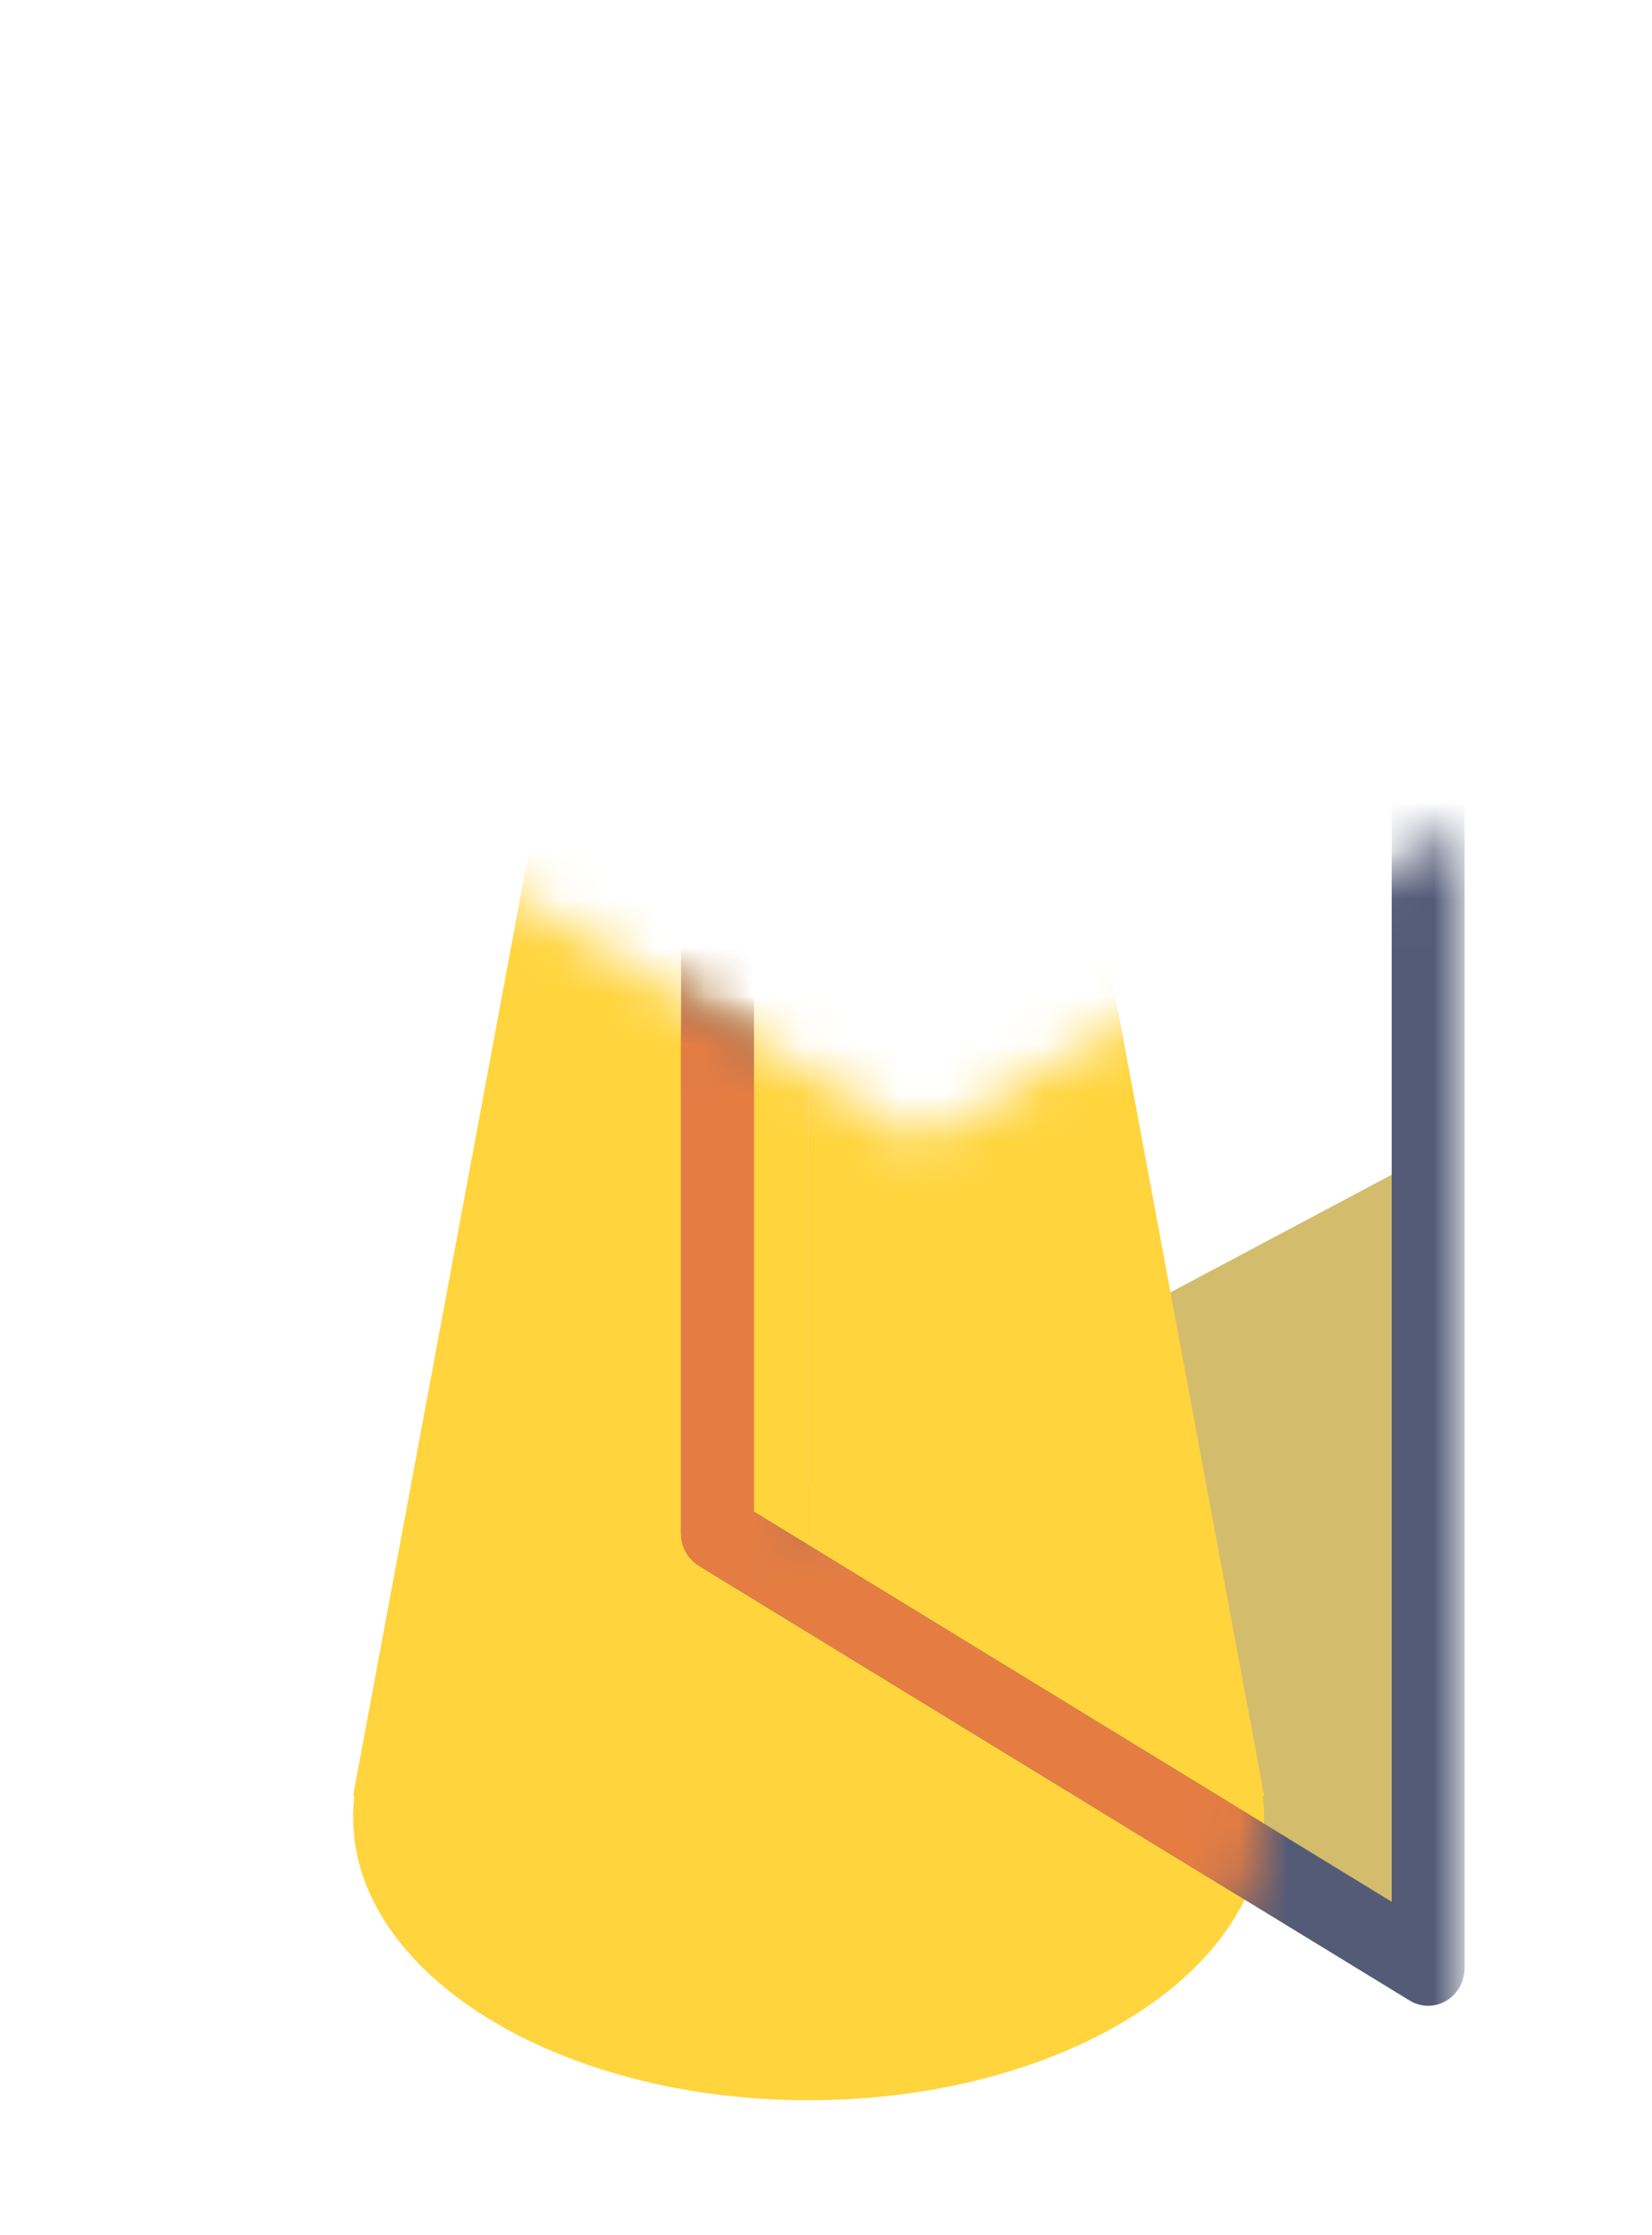 <svg width="34" height="46" viewBox="0 0 34 46" fill="none" xmlns="http://www.w3.org/2000/svg">
<path d="M29.393 23.778V38.166V40.5L14.768 31.555L29.393 23.778Z" fill="#9199B5"/>
<path d="M29.393 23.778V38.166V40.5L14.768 31.555L29.393 23.778Z" fill="#FFD43C" fill-opacity="0.6"/>
<mask id="mask0_69_131" style="mask-type:alpha" maskUnits="userSpaceOnUse" x="4" y="14" width="27" height="32">
<path d="M18.946 23.5L4 14.5V46H30.036V17L18.946 23.5Z" fill="#D9D9D9"/>
</mask>
<g mask="url(#mask0_69_131)">
<g filter="url(#filter0_f_69_131)">
<path d="M16.643 13.667H11.603L7.268 36.953H16.643V13.667Z" fill="#FFD43C"/>
<path d="M16.643 13.667H21.683L26.018 36.953H16.643V13.667Z" fill="#FFD43C"/>
<path d="M26.018 37.401C26.018 40.616 21.82 43.222 16.643 43.222C11.465 43.222 7.268 40.616 7.268 37.401C7.268 37.096 7.305 36.797 7.378 36.505C8.072 33.715 11.956 31.579 16.643 31.579C21.82 31.579 26.018 34.185 26.018 37.401Z" fill="#FFD43C"/>
</g>
</g>
<mask id="mask1_69_131" style="mask-type:alpha" maskUnits="userSpaceOnUse" x="4" y="14" width="27" height="32">
<path d="M18.946 23.5L4 14.5V46H30.036V17L18.946 23.5Z" fill="#D9D9D9"/>
</mask>
<g mask="url(#mask1_69_131)">
<path fill-rule="evenodd" clip-rule="evenodd" d="M14.396 2.88C14.63 2.742 14.917 2.744 15.149 2.886L29.774 11.83C30.002 11.97 30.143 12.225 30.143 12.5V40.5C30.143 40.779 29.998 41.037 29.765 41.175C29.531 41.314 29.244 41.312 29.012 41.17L14.387 32.225C14.158 32.086 14.018 31.831 14.018 31.555V3.556C14.018 3.276 14.162 3.019 14.396 2.88ZM15.518 4.917V31.111L28.643 39.138V12.944L15.518 4.917Z" fill="#535B77"/>
</g>
<mask id="mask2_69_131" style="mask-type:alpha" maskUnits="userSpaceOnUse" x="4" y="14" width="27" height="32">
<path d="M18.946 23.5L4 14.5V46H31V16.5L18.946 23.5Z" fill="#D9D9D9"/>
</mask>
<g mask="url(#mask2_69_131)">
<mask id="mask3_69_131" style="mask-type:alpha" maskUnits="userSpaceOnUse" x="7" y="13" width="20" height="31">
<path d="M16.643 13.667H11.603L7.268 36.953H16.643V13.667Z" fill="#E57D43"/>
<path d="M16.643 13.667H21.683L26.018 36.953H16.643V13.667Z" fill="#E57D43"/>
<path d="M26.018 37.401C26.018 40.616 21.82 43.222 16.643 43.222C11.465 43.222 7.268 40.616 7.268 37.401C7.268 37.096 7.305 36.797 7.378 36.505C8.072 33.715 11.956 31.579 16.643 31.579C21.82 31.579 26.018 34.185 26.018 37.401Z" fill="#E57D43"/>
</mask>
<g mask="url(#mask3_69_131)">
<path fill-rule="evenodd" clip-rule="evenodd" d="M15.518 31.111V3.556H14.018V31.555C14.018 31.831 14.158 32.086 14.387 32.225L29.012 41.17L29.774 39.83L15.518 31.111Z" fill="#E57D43"/>
</g>
</g>
<defs>
<filter id="filter0_f_69_131" x="3.268" y="9.667" width="26.75" height="37.555" filterUnits="userSpaceOnUse" color-interpolation-filters="sRGB">
<feFlood flood-opacity="0" result="BackgroundImageFix"/>
<feBlend mode="normal" in="SourceGraphic" in2="BackgroundImageFix" result="shape"/>
<feGaussianBlur stdDeviation="2" result="effect1_foregroundBlur_69_131"/>
</filter>
</defs>
</svg>
